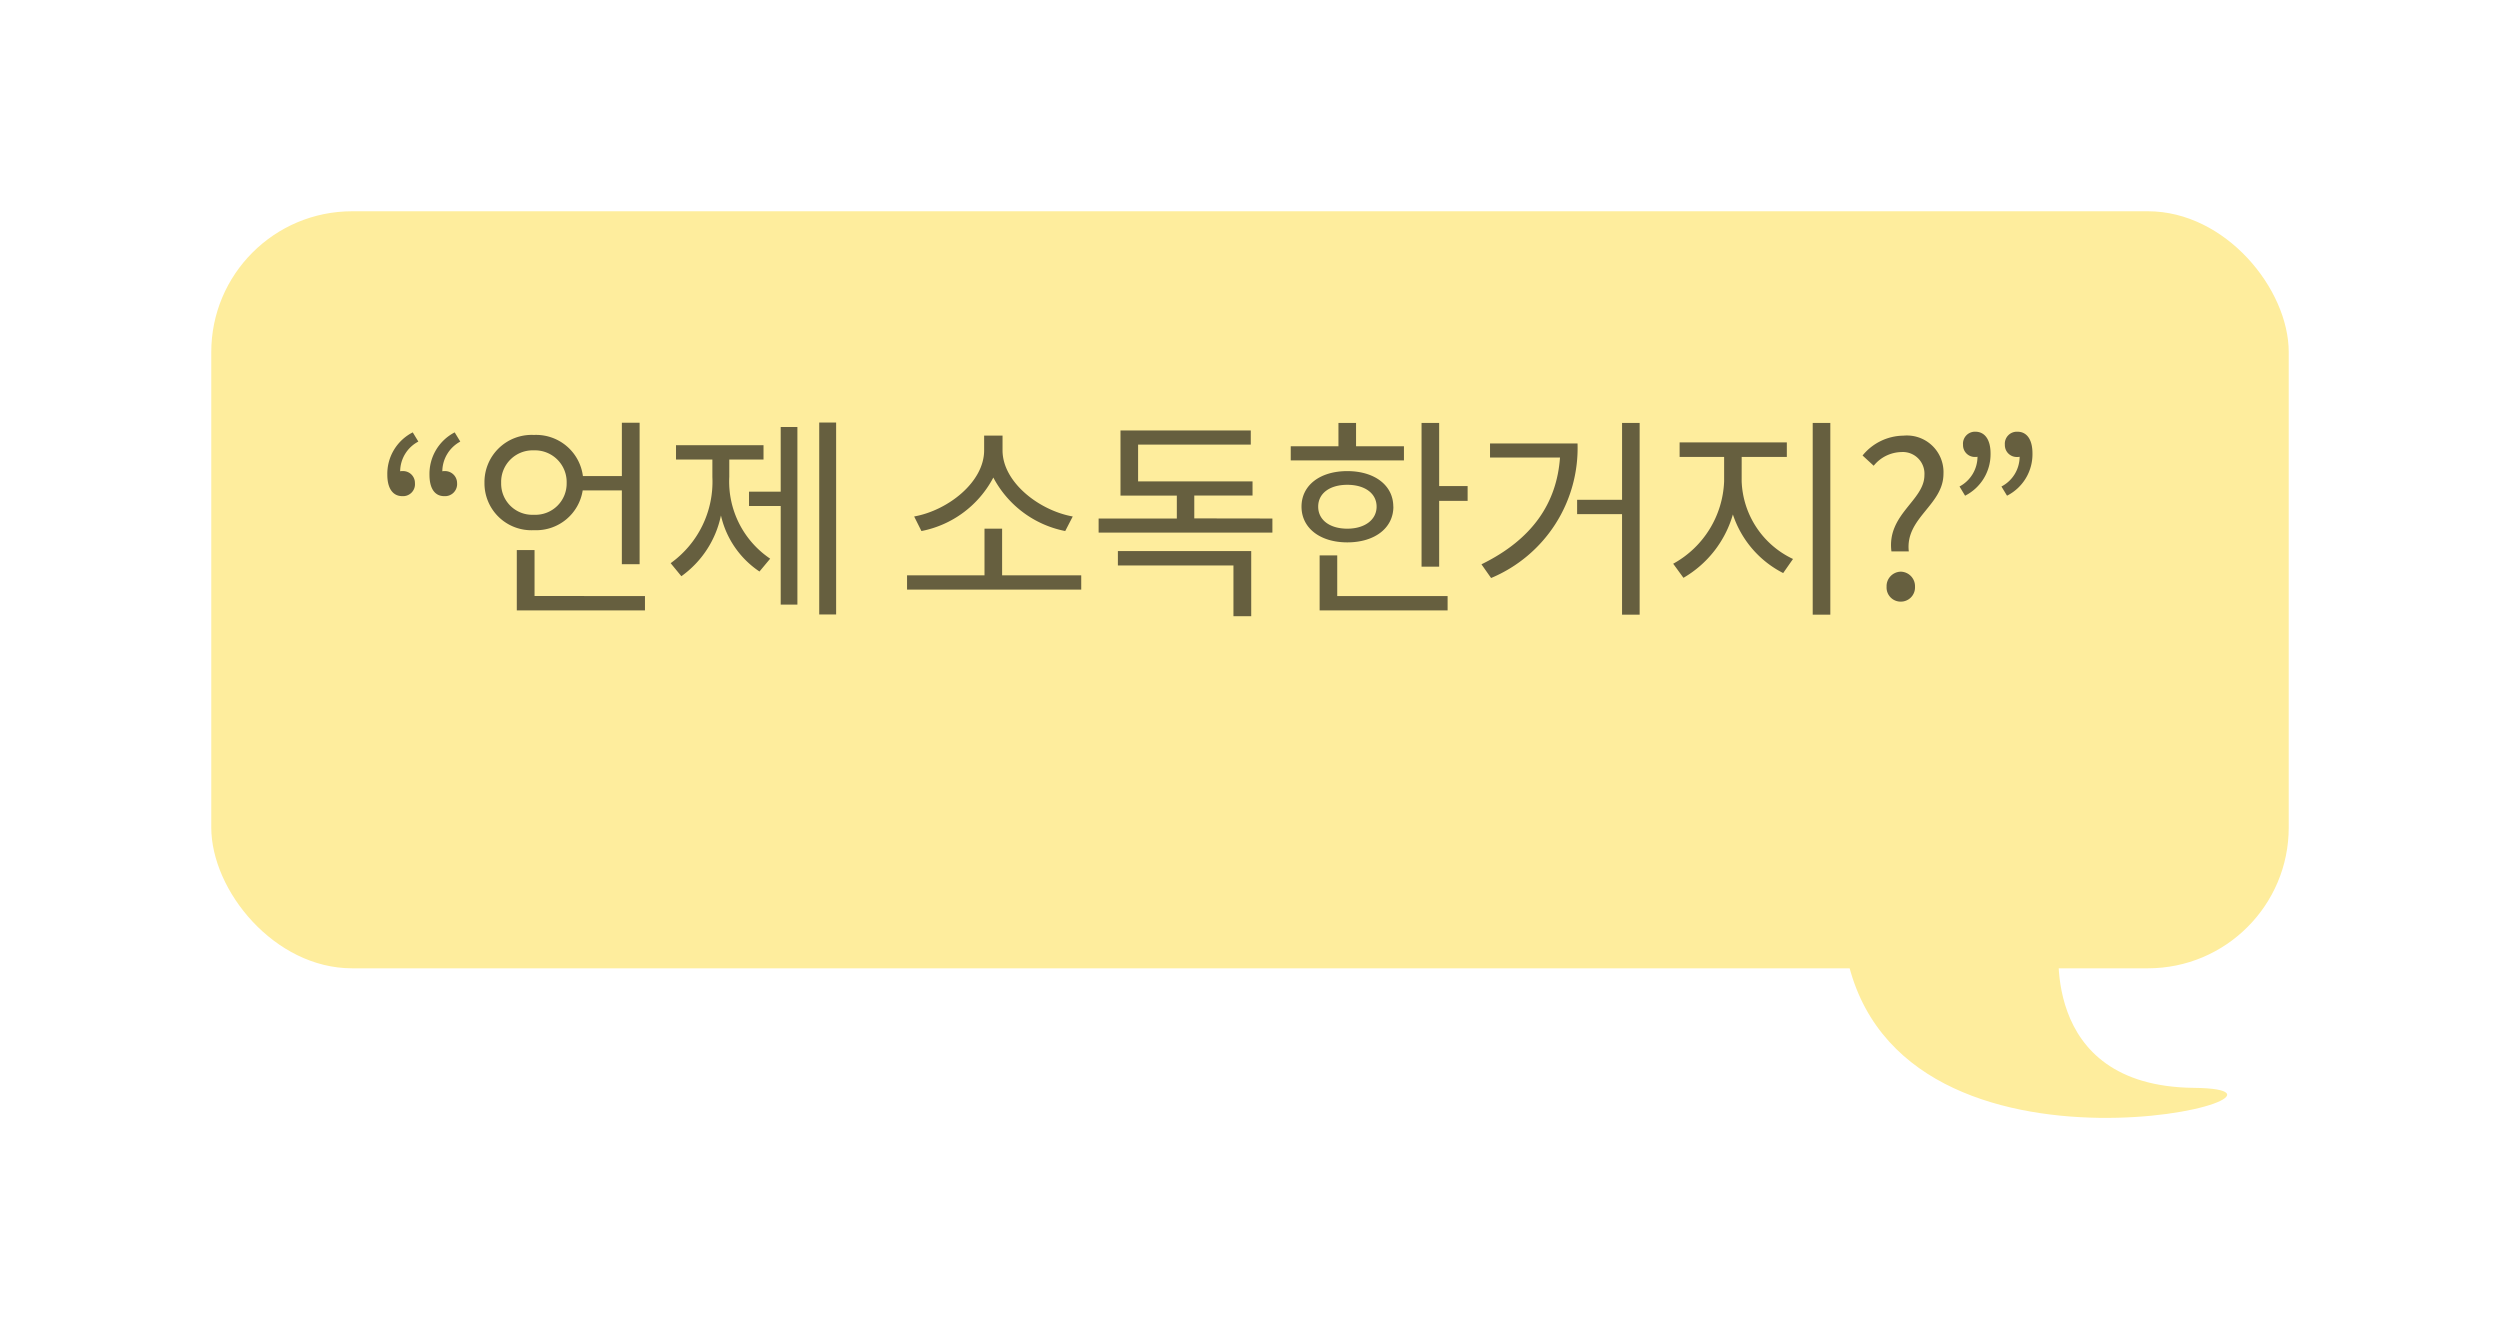 <svg xmlns="http://www.w3.org/2000/svg" xmlns:xlink="http://www.w3.org/1999/xlink" width="142" height="75.5" viewBox="0 0 142 75.5"><defs><filter id="a" x="0" y="0" width="142" height="67" filterUnits="userSpaceOnUse"><feOffset dx="2" dy="4" input="SourceAlpha"/><feGaussianBlur stdDeviation="4" result="b"/><feFlood flood-color="#fedc3c" flood-opacity="0.2"/><feComposite operator="in" in2="b"/><feComposite in="SourceGraphic"/></filter><filter id="c" x="92.5" y="35.5" width="46" height="40" filterUnits="userSpaceOnUse"><feOffset dx="2" dy="4" input="SourceAlpha"/><feGaussianBlur stdDeviation="4" result="d"/><feFlood flood-color="#fedc3c" flood-opacity="0.2"/><feComposite operator="in" in2="d"/><feComposite in="SourceGraphic"/></filter></defs><g transform="translate(-2974 -130)"><g transform="matrix(1, 0, 0, 1, 2974, 130)" filter="url(#a)"><rect width="118" height="43" rx="8" transform="translate(10 8)" fill="#feed9d"/></g><g transform="matrix(1, 0, 0, 1, 2974, 130)" filter="url(#c)"><path d="M2631.379,320.526s-1.357,8.462,7.624,8.554-16.819,6.972-19.735-7.566S2631.379,320.526,2631.379,320.526Z" transform="translate(-2516.39 -271.29)" fill="#feed9d"/></g><path d="M2.2-9.329A2.641,2.641,0,0,0,.756-6.922c0,.778.316,1.215.851,1.215a.677.677,0,0,0,.717-.741.673.673,0,0,0-.717-.681.375.375,0,0,0-.122.012,1.924,1.924,0,0,1,1.033-1.69Zm2.382,0A2.651,2.651,0,0,0,3.15-6.922c0,.778.3,1.215.839,1.215a.686.686,0,0,0,.729-.741.683.683,0,0,0-.729-.681.337.337,0,0,0-.109.012A1.936,1.936,0,0,1,4.9-8.806ZM7.222-6.46a1.791,1.791,0,0,1,1.86-1.848,1.8,1.8,0,0,1,1.86,1.848,1.775,1.775,0,0,1-1.86,1.811A1.769,1.769,0,0,1,7.222-6.46Zm6.855.425v4.193h1.009V-9.876H14.078v3.027H11.865A2.681,2.681,0,0,0,9.082-9.183,2.68,2.68,0,0,0,6.274-6.46,2.665,2.665,0,0,0,9.082-3.774a2.675,2.675,0,0,0,2.771-2.261Zm-4.959,6V-2.644H8.11V.784H15.39V-.031ZM20.179-7.785h1.945V-8.6H17.153v.814h2.066V-6.8a5.689,5.689,0,0,1-2.37,4.9l.608.741a5.644,5.644,0,0,0,2.249-3.452,5.213,5.213,0,0,0,2.188,3.185l.608-.729A5.282,5.282,0,0,1,20.179-6.8ZM23.1-5.962H21.3v.814h1.8v5.6h.948V-9.633H23.1Zm2.188-3.926v10.9h.96v-10.9Zm14.4,5.336C37.779-4.892,35.7-6.5,35.7-8.308v-.839H34.655v.839c0,1.811-2.066,3.415-3.975,3.756l.413.827a5.877,5.877,0,0,0,4.084-3.039,5.9,5.9,0,0,0,4.084,3.039ZM35.676-1.21v-2.65h-1v2.65h-4.4V-.4h9.894V-1.21Zm6.576-.559h6.564V1.112h1.009v-3.7H42.252Zm4.339-2.674v-1.3H49.9v-.8h-6.5V-8.636H49.8v-.8H42.4v3.7h3.2v1.3H41.158v.8h9.87v-.8ZM58.5-8.539H55.78V-9.864h-1v1.325h-2.71v.8H58.5ZM53.629-5.111c0-.754.656-1.24,1.653-1.24s1.665.486,1.665,1.24-.681,1.252-1.665,1.252S53.629-4.345,53.629-5.111Zm4.266,0c0-1.215-1.07-2.018-2.613-2.018s-2.6.8-2.6,2.018,1.057,2.03,2.6,2.03S57.9-3.884,57.9-5.111ZM54.711-2.34h-1V.784h7.269V-.031H54.711ZM60.5-6.278V-9.864h-1V-1.7h1V-5.439h1.617v-.839ZM63.389-8.7v.8h3.975c-.182,2.552-1.531,4.631-4.461,6.065l.547.778A8,8,0,0,0,68.36-8.7Zm7.5-1.167V-5.5H68.336v.814h2.552V1.027h1V-9.864Zm6.794,1.933h2.565v-.827h-6.09v.827h2.528v1.386a5.576,5.576,0,0,1-2.893,4.68l.583.8a6.114,6.114,0,0,0,2.808-3.6,5.76,5.76,0,0,0,2.856,3.33l.559-.8a5.076,5.076,0,0,1-2.917-4.412Zm4.035-1.933V1.027h1V-9.864Zm4.473,7.3h.985c-.219-1.908,1.969-2.625,1.969-4.412a2.079,2.079,0,0,0-2.273-2.164A3.034,3.034,0,0,0,84.55-8.016l.632.583a2.073,2.073,0,0,1,1.568-.778A1.23,1.23,0,0,1,88.063-6.9C88.063-5.452,85.912-4.674,86.191-2.559ZM86.714.285a.805.805,0,0,0,.814-.839.826.826,0,0,0-.814-.863.824.824,0,0,0-.8.863A.8.8,0,0,0,86.714.285Zm3.659-6.017a2.641,2.641,0,0,0,1.446-2.407c0-.778-.328-1.228-.863-1.228a.68.68,0,0,0-.7.741.672.672,0,0,0,.7.693.375.375,0,0,0,.122-.012,1.926,1.926,0,0,1-1.021,1.69Zm2.382,0A2.641,2.641,0,0,0,94.2-8.138c0-.778-.316-1.228-.851-1.228a.683.683,0,0,0-.717.741.676.676,0,0,0,.717.693.414.414,0,0,0,.122-.012,1.915,1.915,0,0,1-1.033,1.69Z" transform="translate(2995.244 163.888)" opacity="0.6"/></g></svg>